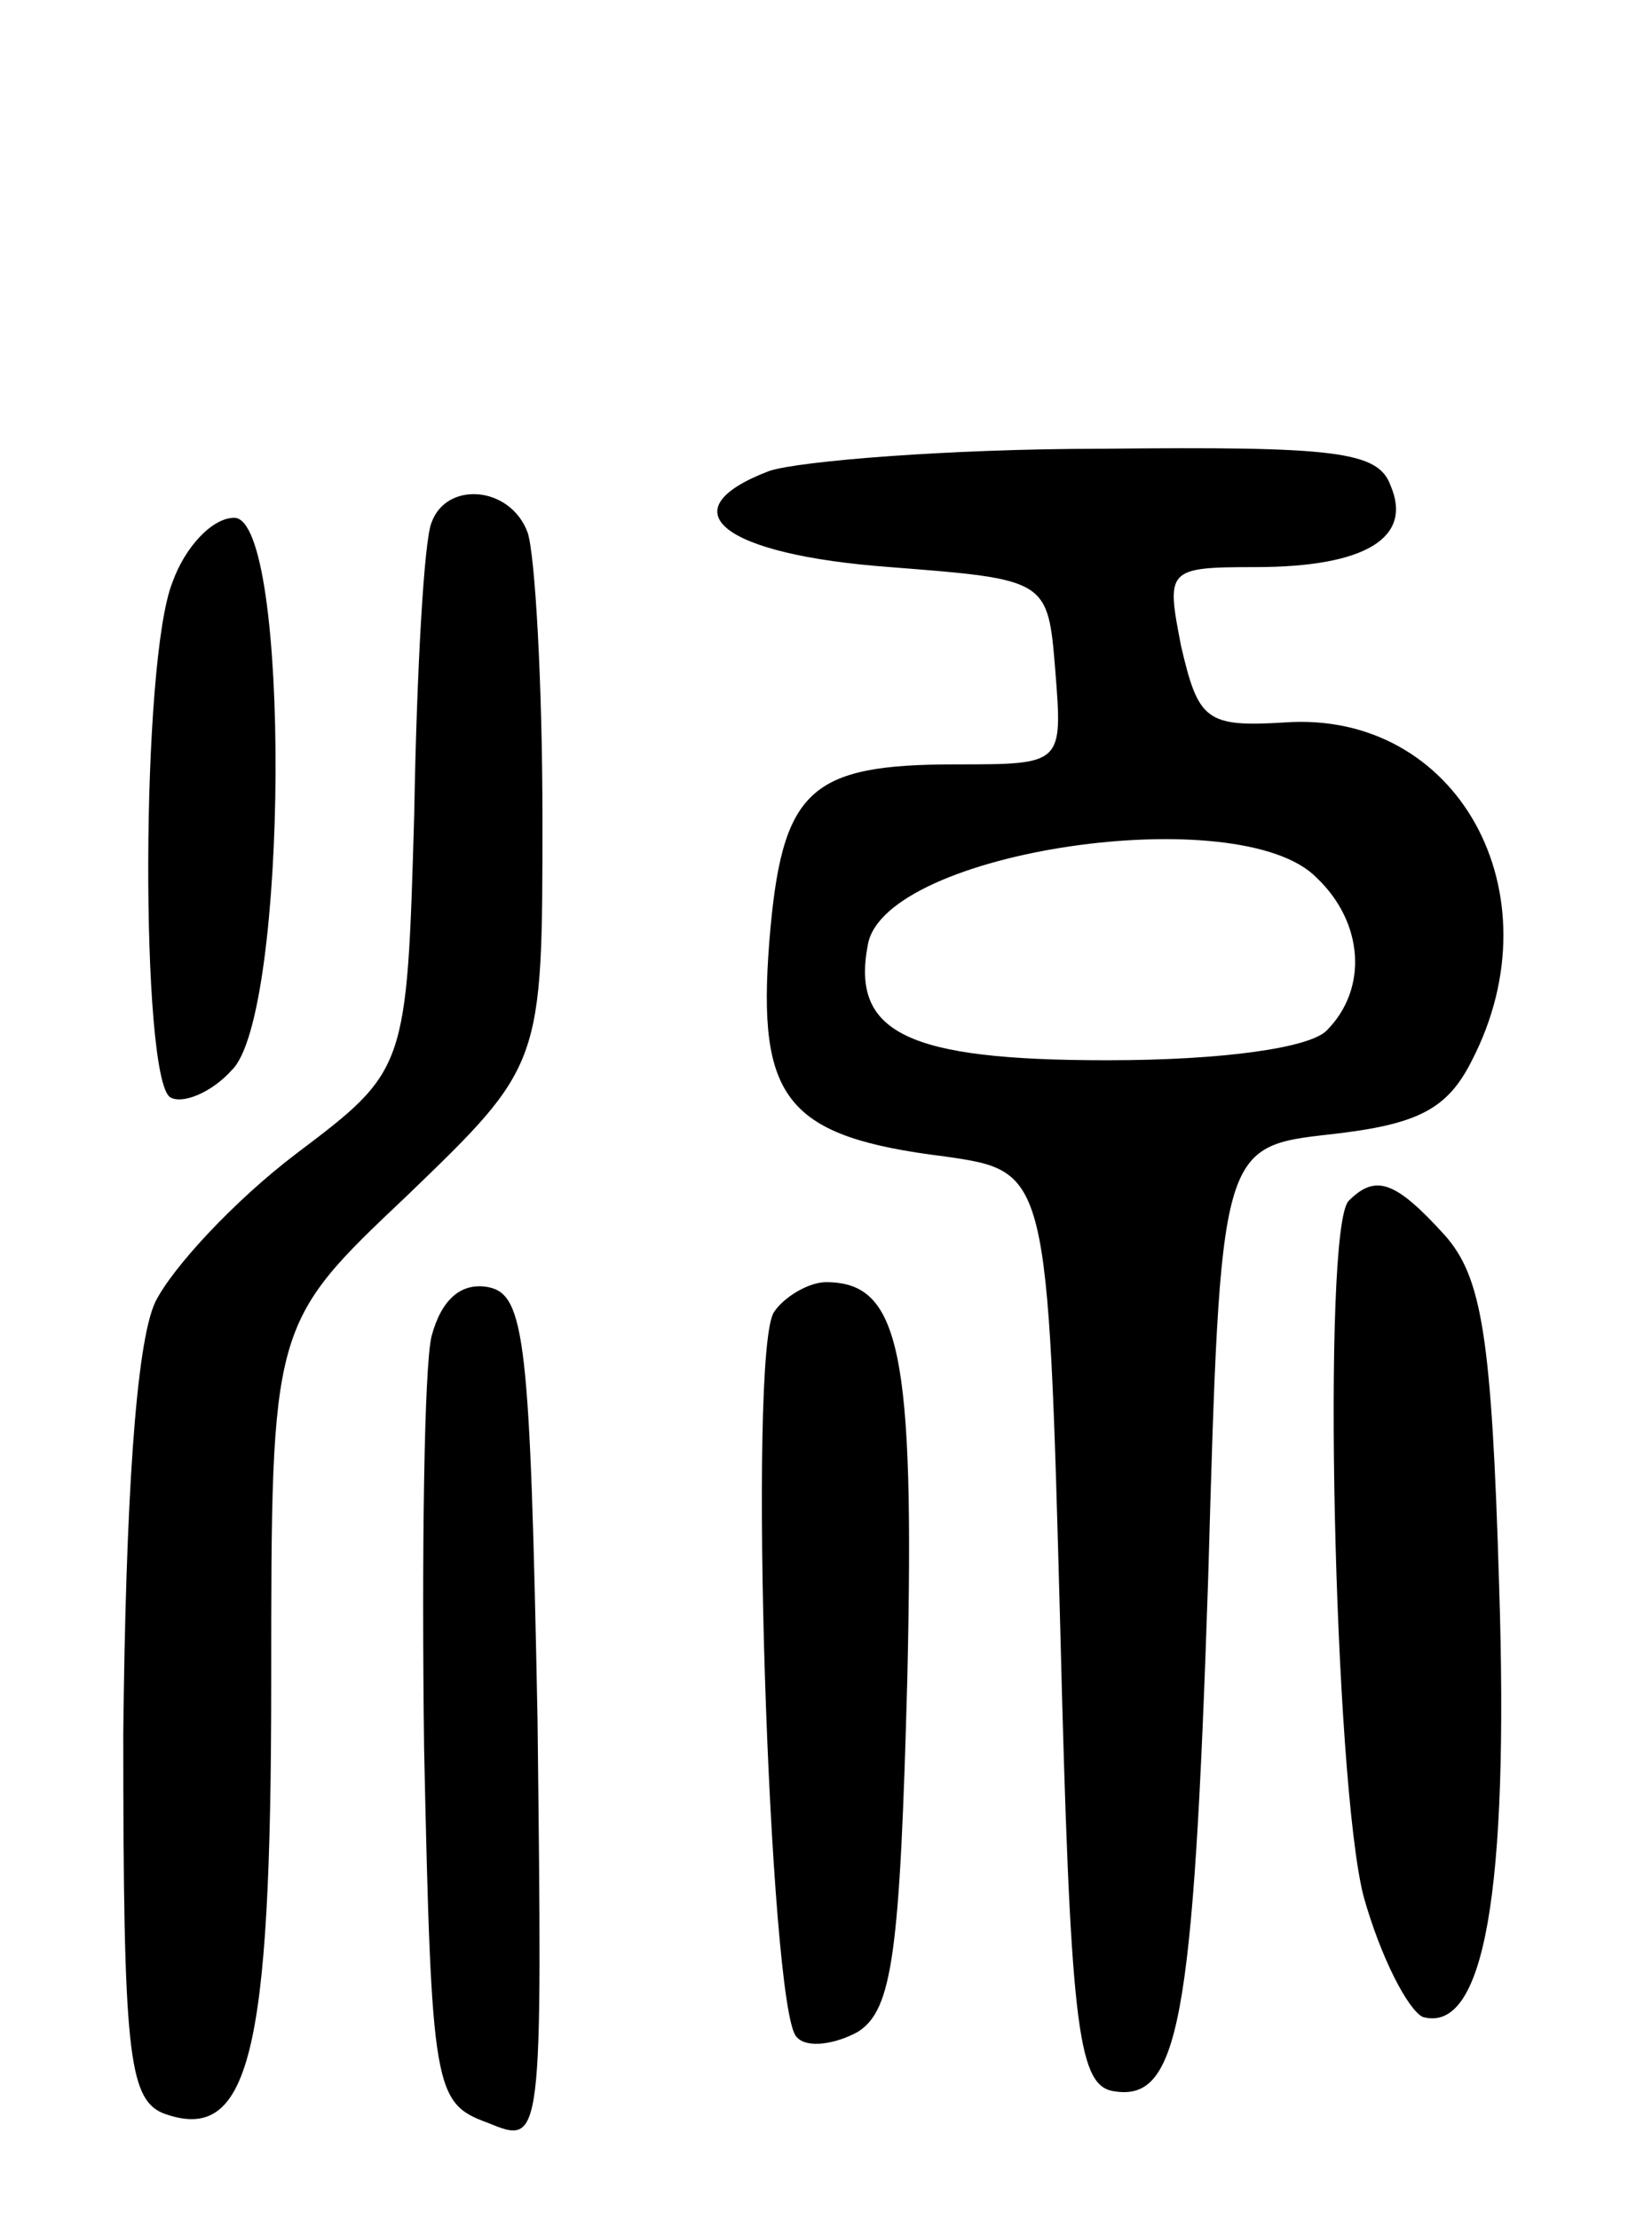<svg version="1.0" xmlns="http://www.w3.org/2000/svg"
 width="67pt" height="90pt" viewBox="0 0 67 90"
 preserveAspectRatio="xMidYMid meet">
<g transform="translate(0,90) scale(0.1,-0.1)"
fill="#000000" stroke="none">
<path d="M312 709 c-42 -16 -19 -34 49 -39 64 -5 64 -5 67 -42 3 -38 3 -38
-40 -38 -60 0 -71 -10 -76 -72 -5 -64 7 -79 71 -87 42 -6 42 -6 47 -191 4
-160 7 -185 21 -188 27 -5 33 26 39 208 5 175 5 175 50 180 35 4 47 10 57 30
35 68 -6 142 -76 137 -32 -2 -35 1 -42 31 -6 31 -6 32 30 32 45 0 64 12 55 33
-5 14 -22 16 -117 15 -62 0 -123 -5 -135 -9z m222 -165 c19 -18 21 -45 4 -62
-7 -7 -42 -12 -89 -12 -81 0 -104 11 -97 47 7 38 151 59 182 27z"/>
<path d="M175 688 c-3 -7 -6 -60 -7 -118 -3 -104 -3 -104 -48 -138 -25 -19
-50 -46 -57 -60 -8 -17 -12 -82 -13 -175 0 -128 2 -148 16 -154 35 -13 44 23
44 175 0 145 0 145 55 197 55 53 55 53 55 153 0 55 -3 107 -6 116 -7 19 -33
21 -39 4z"/>
<path d="M70 664 c-13 -32 -13 -201 -1 -209 5 -3 17 2 25 11 23 22 24 224 1
224 -9 0 -20 -12 -25 -26z"/>
<path d="M547 413 c-11 -11 -6 -235 6 -282 7 -25 18 -46 24 -49 25 -7 35 51
31 175 -3 101 -7 125 -22 142 -20 22 -28 25 -39 14z"/>
<path d="M175 358 c-3 -13 -4 -88 -3 -167 3 -139 4 -144 26 -152 22 -9 22 -9
20 164 -3 153 -5 172 -20 175 -11 2 -19 -5 -23 -20z"/>
<path d="M314 368 c-11 -15 -2 -283 9 -294 4 -5 16 -3 25 2 14 9 17 32 20 144
3 132 -3 160 -33 160 -7 0 -17 -6 -21 -12z"/>
</g>
</svg>
